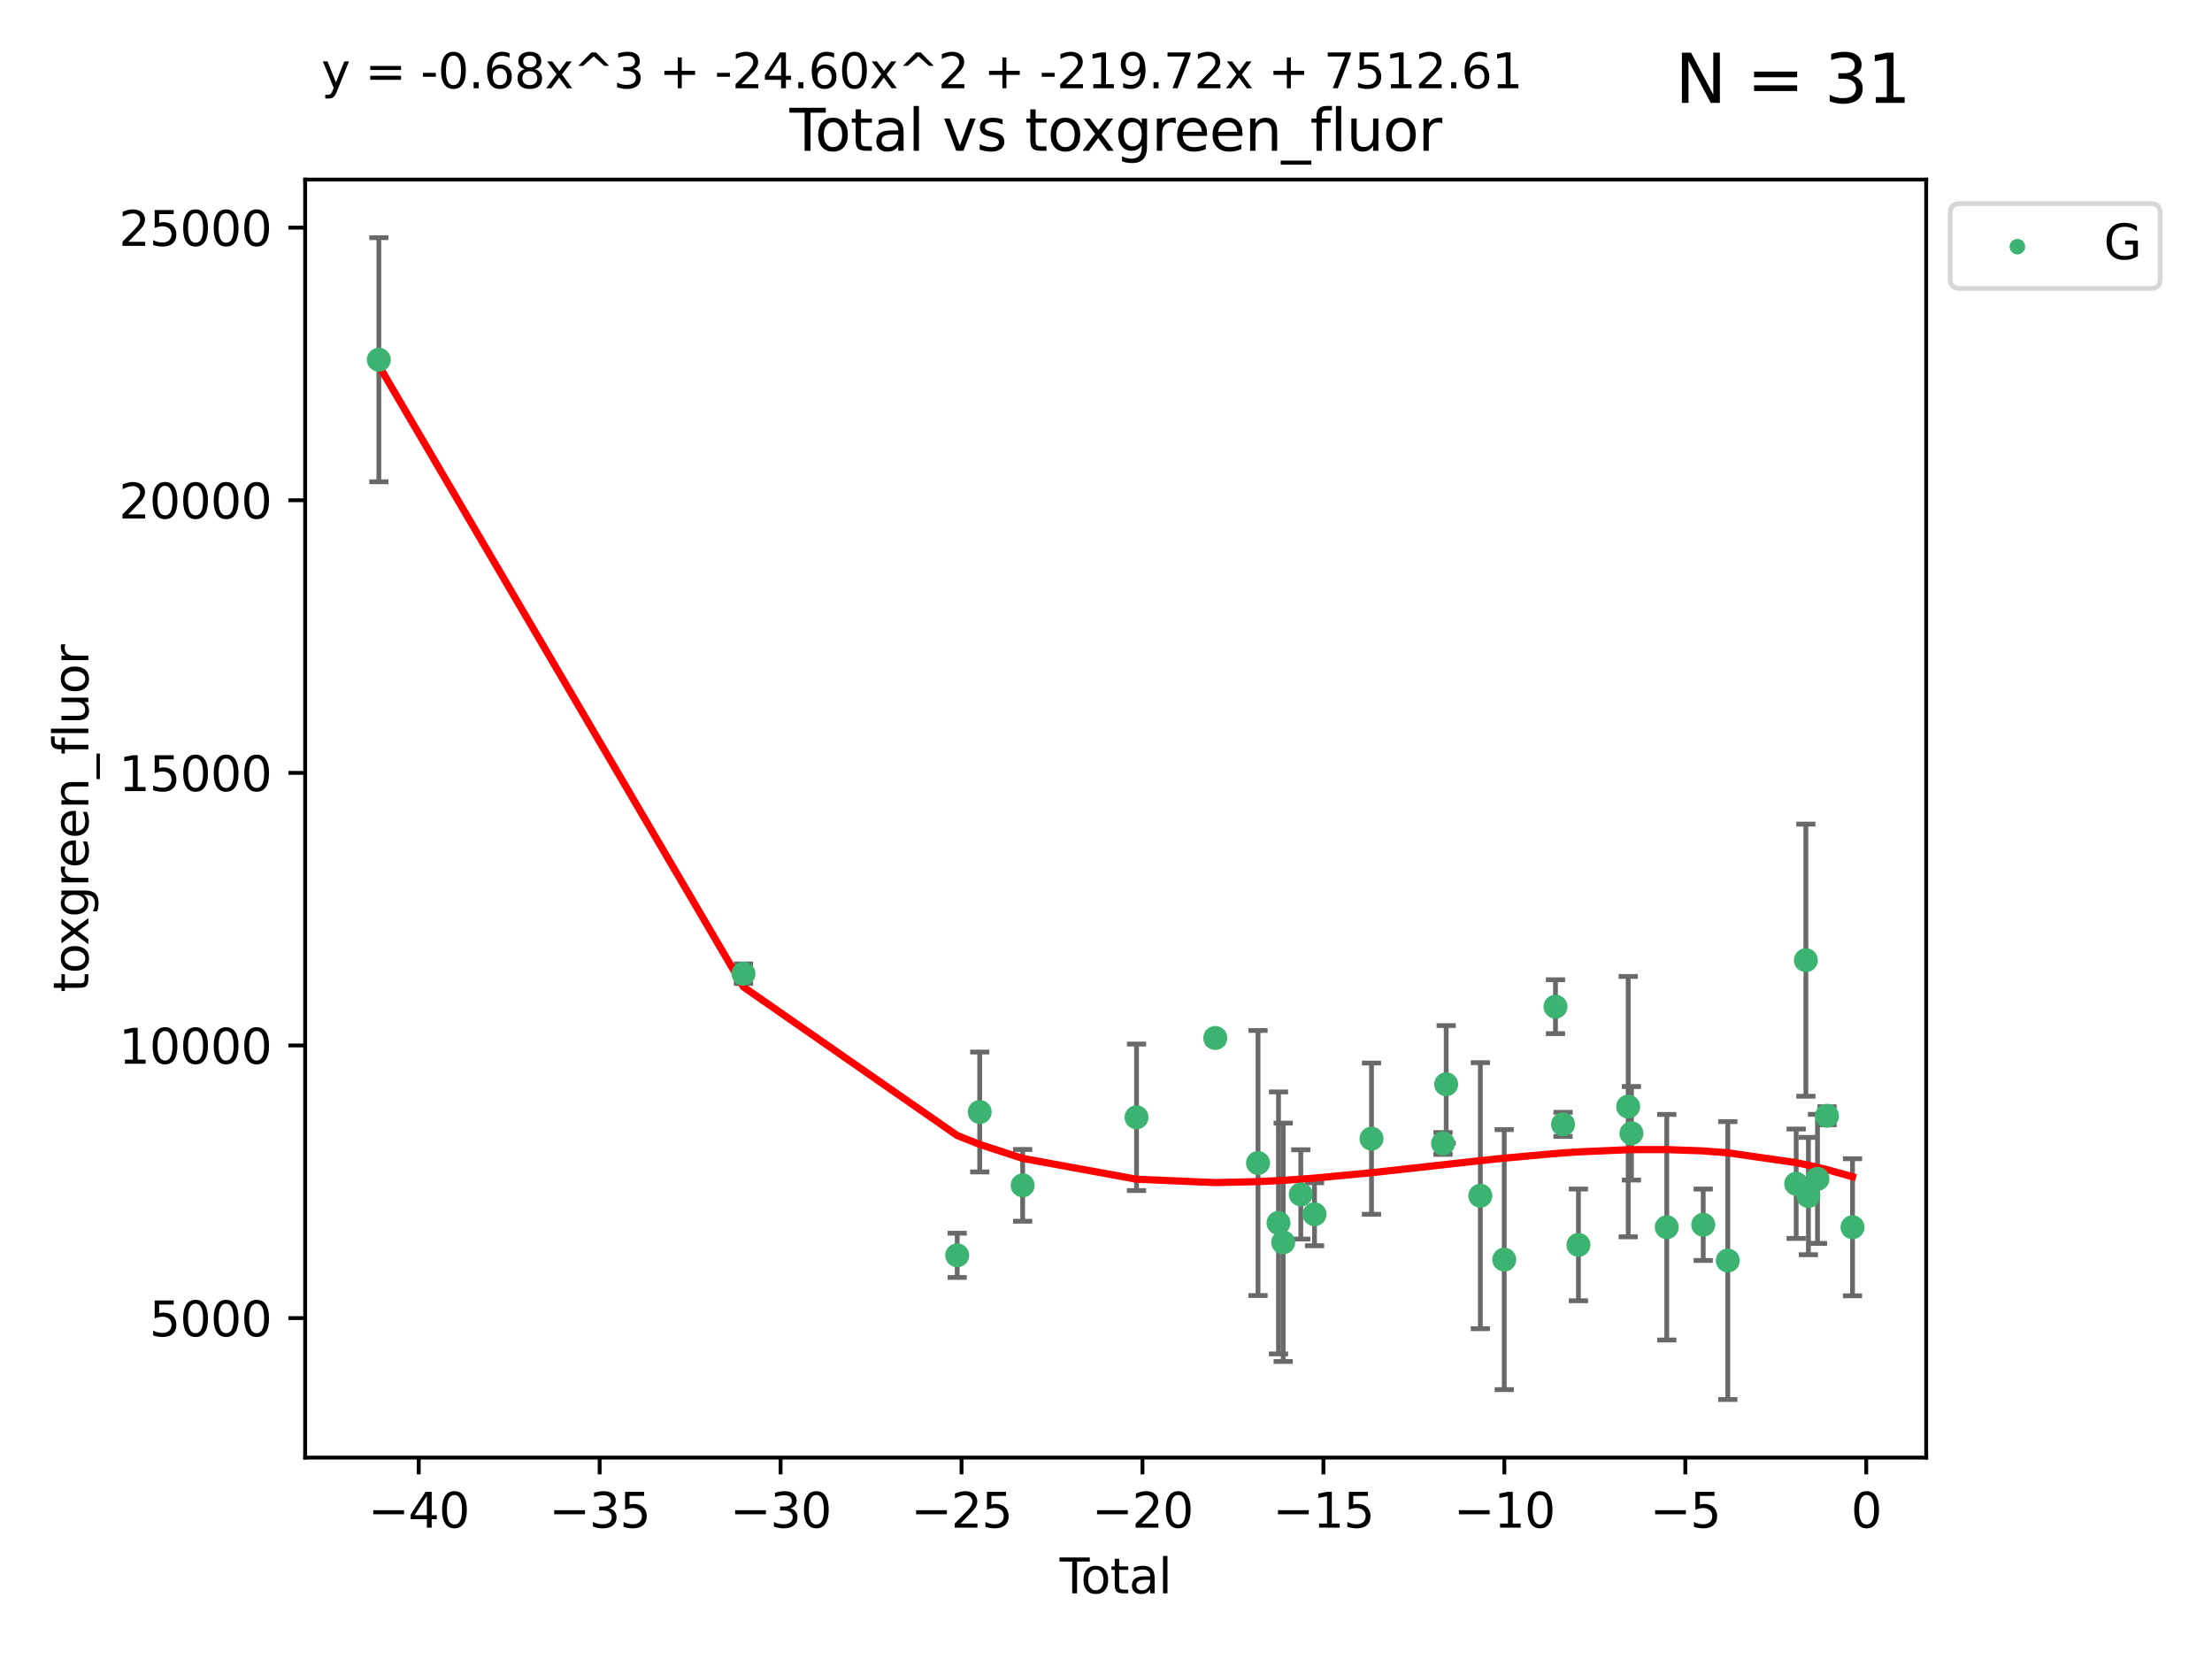 <?xml version="1.0" encoding="utf-8" standalone="no"?>
<!DOCTYPE svg PUBLIC "-//W3C//DTD SVG 1.1//EN"
  "http://www.w3.org/Graphics/SVG/1.1/DTD/svg11.dtd">
<svg xmlns:xlink="http://www.w3.org/1999/xlink" width="460.8pt" height="345.6pt" viewBox="0 0 460.8 345.6" xmlns="http://www.w3.org/2000/svg" version="1.1">
 <defs>
  <style type="text/css">*{stroke-linejoin: round; stroke-linecap: butt}</style>
 </defs>
 <g id="figure_1">
  <g id="patch_1">
   <path d="M 0 345.6 
L 460.8 345.6 
L 460.8 0 
L 0 0 
z
" style="fill: #ffffff"/>
  </g>
  <g id="axes_1">
   <g id="patch_2">
    <path d="M 63.571 303.64 
L 401.26 303.64 
L 401.26 37.411 
L 63.571 37.411 
z
" style="fill: #ffffff"/>
   </g>
   <g id="PathCollection_1">
    <defs>
     <path id="m603c0b2290" d="M 0 1.118 
C 0.297 1.118 0.581 1 0.791 0.791 
C 1 0.581 1.118 0.297 1.118 0 
C 1.118 -0.297 1 -0.581 0.791 -0.791 
C 0.581 -1 0.297 -1.118 0 -1.118 
C -0.297 -1.118 -0.581 -1 -0.791 -0.791 
C -1 -0.581 -1.118 -0.297 -1.118 0 
C -1.118 0.297 -1 0.581 -0.791 0.791 
C -0.581 1 -0.297 1.118 0 1.118 
z
" style="stroke: #3cb371"/>
    </defs>
    <g clip-path="url(#pcc5e31851b)">
     <use xlink:href="#m603c0b2290" x="78.921" y="74.937" style="fill: #3cb371; stroke: #3cb371"/>
     <use xlink:href="#m603c0b2290" x="154.876" y="202.84" style="fill: #3cb371; stroke: #3cb371"/>
     <use xlink:href="#m603c0b2290" x="199.402" y="261.509" style="fill: #3cb371; stroke: #3cb371"/>
     <use xlink:href="#m603c0b2290" x="204.093" y="231.65" style="fill: #3cb371; stroke: #3cb371"/>
     <use xlink:href="#m603c0b2290" x="213.039" y="246.931" style="fill: #3cb371; stroke: #3cb371"/>
     <use xlink:href="#m603c0b2290" x="236.756" y="232.755" style="fill: #3cb371; stroke: #3cb371"/>
     <use xlink:href="#m603c0b2290" x="253.159" y="216.23" style="fill: #3cb371; stroke: #3cb371"/>
     <use xlink:href="#m603c0b2290" x="262.071" y="242.274" style="fill: #3cb371; stroke: #3cb371"/>
     <use xlink:href="#m603c0b2290" x="266.337" y="254.756" style="fill: #3cb371; stroke: #3cb371"/>
     <use xlink:href="#m603c0b2290" x="267.315" y="258.793" style="fill: #3cb371; stroke: #3cb371"/>
     <use xlink:href="#m603c0b2290" x="270.98" y="248.816" style="fill: #3cb371; stroke: #3cb371"/>
     <use xlink:href="#m603c0b2290" x="273.836" y="252.951" style="fill: #3cb371; stroke: #3cb371"/>
     <use xlink:href="#m603c0b2290" x="285.708" y="237.2" style="fill: #3cb371; stroke: #3cb371"/>
     <use xlink:href="#m603c0b2290" x="300.611" y="238.197" style="fill: #3cb371; stroke: #3cb371"/>
     <use xlink:href="#m603c0b2290" x="301.267" y="225.876" style="fill: #3cb371; stroke: #3cb371"/>
     <use xlink:href="#m603c0b2290" x="308.378" y="249.087" style="fill: #3cb371; stroke: #3cb371"/>
     <use xlink:href="#m603c0b2290" x="313.361" y="262.4" style="fill: #3cb371; stroke: #3cb371"/>
     <use xlink:href="#m603c0b2290" x="324.038" y="209.711" style="fill: #3cb371; stroke: #3cb371"/>
     <use xlink:href="#m603c0b2290" x="325.607" y="234.225" style="fill: #3cb371; stroke: #3cb371"/>
     <use xlink:href="#m603c0b2290" x="328.816" y="259.333" style="fill: #3cb371; stroke: #3cb371"/>
     <use xlink:href="#m603c0b2290" x="339.182" y="230.53" style="fill: #3cb371; stroke: #3cb371"/>
     <use xlink:href="#m603c0b2290" x="339.858" y="236.085" style="fill: #3cb371; stroke: #3cb371"/>
     <use xlink:href="#m603c0b2290" x="347.218" y="255.652" style="fill: #3cb371; stroke: #3cb371"/>
     <use xlink:href="#m603c0b2290" x="354.813" y="255.14" style="fill: #3cb371; stroke: #3cb371"/>
     <use xlink:href="#m603c0b2290" x="359.934" y="262.594" style="fill: #3cb371; stroke: #3cb371"/>
     <use xlink:href="#m603c0b2290" x="374.18" y="246.594" style="fill: #3cb371; stroke: #3cb371"/>
     <use xlink:href="#m603c0b2290" x="376.198" y="200.02" style="fill: #3cb371; stroke: #3cb371"/>
     <use xlink:href="#m603c0b2290" x="376.722" y="249.158" style="fill: #3cb371; stroke: #3cb371"/>
     <use xlink:href="#m603c0b2290" x="378.619" y="245.578" style="fill: #3cb371; stroke: #3cb371"/>
     <use xlink:href="#m603c0b2290" x="380.606" y="232.445" style="fill: #3cb371; stroke: #3cb371"/>
     <use xlink:href="#m603c0b2290" x="385.911" y="255.66" style="fill: #3cb371; stroke: #3cb371"/>
    </g>
   </g>
   <g id="matplotlib.axis_1">
    <g id="xtick_1">
     <g id="line2d_1">
      <defs>
       <path id="md241aca2ee" d="M 0 0 
L 0 3.5 
" style="stroke: #000000; stroke-width: 0.8"/>
      </defs>
      <g>
       <use xlink:href="#md241aca2ee" x="87.225" y="303.64" style="stroke: #000000; stroke-width: 0.8"/>
      </g>
     </g>
     <g id="text_1">
      <!-- −40 -->
      <g transform="translate(76.673 318.238)scale(0.1 -0.1)">
       <defs>
        <path id="DejaVuSans-2212" d="M 678 2272 
L 4684 2272 
L 4684 1741 
L 678 1741 
L 678 2272 
z
" transform="scale(0.016)"/>
        <path id="DejaVuSans-34" d="M 2419 4116 
L 825 1625 
L 2419 1625 
L 2419 4116 
z
M 2253 4666 
L 3047 4666 
L 3047 1625 
L 3713 1625 
L 3713 1100 
L 3047 1100 
L 3047 0 
L 2419 0 
L 2419 1100 
L 313 1100 
L 313 1709 
L 2253 4666 
z
" transform="scale(0.016)"/>
        <path id="DejaVuSans-30" d="M 2034 4250 
Q 1547 4250 1301 3770 
Q 1056 3291 1056 2328 
Q 1056 1369 1301 889 
Q 1547 409 2034 409 
Q 2525 409 2770 889 
Q 3016 1369 3016 2328 
Q 3016 3291 2770 3770 
Q 2525 4250 2034 4250 
z
M 2034 4750 
Q 2819 4750 3233 4129 
Q 3647 3509 3647 2328 
Q 3647 1150 3233 529 
Q 2819 -91 2034 -91 
Q 1250 -91 836 529 
Q 422 1150 422 2328 
Q 422 3509 836 4129 
Q 1250 4750 2034 4750 
z
" transform="scale(0.016)"/>
       </defs>
       <use xlink:href="#DejaVuSans-2212"/>
       <use xlink:href="#DejaVuSans-34" x="83.789"/>
       <use xlink:href="#DejaVuSans-30" x="147.412"/>
      </g>
     </g>
    </g>
    <g id="xtick_2">
     <g id="line2d_2">
      <g>
       <use xlink:href="#md241aca2ee" x="124.919" y="303.64" style="stroke: #000000; stroke-width: 0.8"/>
      </g>
     </g>
     <g id="text_2">
      <!-- −35 -->
      <g transform="translate(114.367 318.238)scale(0.1 -0.1)">
       <defs>
        <path id="DejaVuSans-33" d="M 2597 2516 
Q 3050 2419 3304 2112 
Q 3559 1806 3559 1356 
Q 3559 666 3084 287 
Q 2609 -91 1734 -91 
Q 1441 -91 1130 -33 
Q 819 25 488 141 
L 488 750 
Q 750 597 1062 519 
Q 1375 441 1716 441 
Q 2309 441 2620 675 
Q 2931 909 2931 1356 
Q 2931 1769 2642 2001 
Q 2353 2234 1838 2234 
L 1294 2234 
L 1294 2753 
L 1863 2753 
Q 2328 2753 2575 2939 
Q 2822 3125 2822 3475 
Q 2822 3834 2567 4026 
Q 2313 4219 1838 4219 
Q 1578 4219 1281 4162 
Q 984 4106 628 3988 
L 628 4550 
Q 988 4650 1302 4700 
Q 1616 4750 1894 4750 
Q 2613 4750 3031 4423 
Q 3450 4097 3450 3541 
Q 3450 3153 3228 2886 
Q 3006 2619 2597 2516 
z
" transform="scale(0.016)"/>
        <path id="DejaVuSans-35" d="M 691 4666 
L 3169 4666 
L 3169 4134 
L 1269 4134 
L 1269 2991 
Q 1406 3038 1543 3061 
Q 1681 3084 1819 3084 
Q 2600 3084 3056 2656 
Q 3513 2228 3513 1497 
Q 3513 744 3044 326 
Q 2575 -91 1722 -91 
Q 1428 -91 1123 -41 
Q 819 9 494 109 
L 494 744 
Q 775 591 1075 516 
Q 1375 441 1709 441 
Q 2250 441 2565 725 
Q 2881 1009 2881 1497 
Q 2881 1984 2565 2268 
Q 2250 2553 1709 2553 
Q 1456 2553 1204 2497 
Q 953 2441 691 2322 
L 691 4666 
z
" transform="scale(0.016)"/>
       </defs>
       <use xlink:href="#DejaVuSans-2212"/>
       <use xlink:href="#DejaVuSans-33" x="83.789"/>
       <use xlink:href="#DejaVuSans-35" x="147.412"/>
      </g>
     </g>
    </g>
    <g id="xtick_3">
     <g id="line2d_3">
      <g>
       <use xlink:href="#md241aca2ee" x="162.613" y="303.64" style="stroke: #000000; stroke-width: 0.8"/>
      </g>
     </g>
     <g id="text_3">
      <!-- −30 -->
      <g transform="translate(152.06 318.238)scale(0.1 -0.1)">
       <use xlink:href="#DejaVuSans-2212"/>
       <use xlink:href="#DejaVuSans-33" x="83.789"/>
       <use xlink:href="#DejaVuSans-30" x="147.412"/>
      </g>
     </g>
    </g>
    <g id="xtick_4">
     <g id="line2d_4">
      <g>
       <use xlink:href="#md241aca2ee" x="200.306" y="303.64" style="stroke: #000000; stroke-width: 0.8"/>
      </g>
     </g>
     <g id="text_4">
      <!-- −25 -->
      <g transform="translate(189.754 318.238)scale(0.1 -0.1)">
       <defs>
        <path id="DejaVuSans-32" d="M 1228 531 
L 3431 531 
L 3431 0 
L 469 0 
L 469 531 
Q 828 903 1448 1529 
Q 2069 2156 2228 2338 
Q 2531 2678 2651 2914 
Q 2772 3150 2772 3378 
Q 2772 3750 2511 3984 
Q 2250 4219 1831 4219 
Q 1534 4219 1204 4116 
Q 875 4013 500 3803 
L 500 4441 
Q 881 4594 1212 4672 
Q 1544 4750 1819 4750 
Q 2544 4750 2975 4387 
Q 3406 4025 3406 3419 
Q 3406 3131 3298 2873 
Q 3191 2616 2906 2266 
Q 2828 2175 2409 1742 
Q 1991 1309 1228 531 
z
" transform="scale(0.016)"/>
       </defs>
       <use xlink:href="#DejaVuSans-2212"/>
       <use xlink:href="#DejaVuSans-32" x="83.789"/>
       <use xlink:href="#DejaVuSans-35" x="147.412"/>
      </g>
     </g>
    </g>
    <g id="xtick_5">
     <g id="line2d_5">
      <g>
       <use xlink:href="#md241aca2ee" x="238" y="303.64" style="stroke: #000000; stroke-width: 0.8"/>
      </g>
     </g>
     <g id="text_5">
      <!-- −20 -->
      <g transform="translate(227.447 318.238)scale(0.1 -0.1)">
       <use xlink:href="#DejaVuSans-2212"/>
       <use xlink:href="#DejaVuSans-32" x="83.789"/>
       <use xlink:href="#DejaVuSans-30" x="147.412"/>
      </g>
     </g>
    </g>
    <g id="xtick_6">
     <g id="line2d_6">
      <g>
       <use xlink:href="#md241aca2ee" x="275.693" y="303.64" style="stroke: #000000; stroke-width: 0.8"/>
      </g>
     </g>
     <g id="text_6">
      <!-- −15 -->
      <g transform="translate(265.141 318.238)scale(0.1 -0.1)">
       <defs>
        <path id="DejaVuSans-31" d="M 794 531 
L 1825 531 
L 1825 4091 
L 703 3866 
L 703 4441 
L 1819 4666 
L 2450 4666 
L 2450 531 
L 3481 531 
L 3481 0 
L 794 0 
L 794 531 
z
" transform="scale(0.016)"/>
       </defs>
       <use xlink:href="#DejaVuSans-2212"/>
       <use xlink:href="#DejaVuSans-31" x="83.789"/>
       <use xlink:href="#DejaVuSans-35" x="147.412"/>
      </g>
     </g>
    </g>
    <g id="xtick_7">
     <g id="line2d_7">
      <g>
       <use xlink:href="#md241aca2ee" x="313.387" y="303.64" style="stroke: #000000; stroke-width: 0.8"/>
      </g>
     </g>
     <g id="text_7">
      <!-- −10 -->
      <g transform="translate(302.835 318.238)scale(0.1 -0.1)">
       <use xlink:href="#DejaVuSans-2212"/>
       <use xlink:href="#DejaVuSans-31" x="83.789"/>
       <use xlink:href="#DejaVuSans-30" x="147.412"/>
      </g>
     </g>
    </g>
    <g id="xtick_8">
     <g id="line2d_8">
      <g>
       <use xlink:href="#md241aca2ee" x="351.081" y="303.64" style="stroke: #000000; stroke-width: 0.8"/>
      </g>
     </g>
     <g id="text_8">
      <!-- −5 -->
      <g transform="translate(343.709 318.238)scale(0.1 -0.1)">
       <use xlink:href="#DejaVuSans-2212"/>
       <use xlink:href="#DejaVuSans-35" x="83.789"/>
      </g>
     </g>
    </g>
    <g id="xtick_9">
     <g id="line2d_9">
      <g>
       <use xlink:href="#md241aca2ee" x="388.774" y="303.64" style="stroke: #000000; stroke-width: 0.8"/>
      </g>
     </g>
     <g id="text_9">
      <!-- 0 -->
      <g transform="translate(385.593 318.238)scale(0.1 -0.1)">
       <use xlink:href="#DejaVuSans-30"/>
      </g>
     </g>
    </g>
    <g id="text_10">
     <!-- Total -->
     <g transform="translate(220.739 331.917)scale(0.1 -0.1)">
      <defs>
       <path id="DejaVuSans-54" d="M -19 4666 
L 3928 4666 
L 3928 4134 
L 2272 4134 
L 2272 0 
L 1638 0 
L 1638 4134 
L -19 4134 
L -19 4666 
z
" transform="scale(0.016)"/>
       <path id="DejaVuSans-6f" d="M 1959 3097 
Q 1497 3097 1228 2736 
Q 959 2375 959 1747 
Q 959 1119 1226 758 
Q 1494 397 1959 397 
Q 2419 397 2687 759 
Q 2956 1122 2956 1747 
Q 2956 2369 2687 2733 
Q 2419 3097 1959 3097 
z
M 1959 3584 
Q 2709 3584 3137 3096 
Q 3566 2609 3566 1747 
Q 3566 888 3137 398 
Q 2709 -91 1959 -91 
Q 1206 -91 779 398 
Q 353 888 353 1747 
Q 353 2609 779 3096 
Q 1206 3584 1959 3584 
z
" transform="scale(0.016)"/>
       <path id="DejaVuSans-74" d="M 1172 4494 
L 1172 3500 
L 2356 3500 
L 2356 3053 
L 1172 3053 
L 1172 1153 
Q 1172 725 1289 603 
Q 1406 481 1766 481 
L 2356 481 
L 2356 0 
L 1766 0 
Q 1100 0 847 248 
Q 594 497 594 1153 
L 594 3053 
L 172 3053 
L 172 3500 
L 594 3500 
L 594 4494 
L 1172 4494 
z
" transform="scale(0.016)"/>
       <path id="DejaVuSans-61" d="M 2194 1759 
Q 1497 1759 1228 1600 
Q 959 1441 959 1056 
Q 959 750 1161 570 
Q 1363 391 1709 391 
Q 2188 391 2477 730 
Q 2766 1069 2766 1631 
L 2766 1759 
L 2194 1759 
z
M 3341 1997 
L 3341 0 
L 2766 0 
L 2766 531 
Q 2569 213 2275 61 
Q 1981 -91 1556 -91 
Q 1019 -91 701 211 
Q 384 513 384 1019 
Q 384 1609 779 1909 
Q 1175 2209 1959 2209 
L 2766 2209 
L 2766 2266 
Q 2766 2663 2505 2880 
Q 2244 3097 1772 3097 
Q 1472 3097 1187 3025 
Q 903 2953 641 2809 
L 641 3341 
Q 956 3463 1253 3523 
Q 1550 3584 1831 3584 
Q 2591 3584 2966 3190 
Q 3341 2797 3341 1997 
z
" transform="scale(0.016)"/>
       <path id="DejaVuSans-6c" d="M 603 4863 
L 1178 4863 
L 1178 0 
L 603 0 
L 603 4863 
z
" transform="scale(0.016)"/>
      </defs>
      <use xlink:href="#DejaVuSans-54"/>
      <use xlink:href="#DejaVuSans-6f" x="44.084"/>
      <use xlink:href="#DejaVuSans-74" x="105.266"/>
      <use xlink:href="#DejaVuSans-61" x="144.475"/>
      <use xlink:href="#DejaVuSans-6c" x="205.754"/>
     </g>
    </g>
   </g>
   <g id="matplotlib.axis_2">
    <g id="ytick_1">
     <g id="line2d_10">
      <defs>
       <path id="ma0c5b4e25f" d="M 0 0 
L -3.5 0 
" style="stroke: #000000; stroke-width: 0.8"/>
      </defs>
      <g>
       <use xlink:href="#ma0c5b4e25f" x="63.571" y="274.578" style="stroke: #000000; stroke-width: 0.8"/>
      </g>
     </g>
     <g id="text_11">
      <!-- 5000 -->
      <g transform="translate(31.121 278.377)scale(0.1 -0.1)">
       <use xlink:href="#DejaVuSans-35"/>
       <use xlink:href="#DejaVuSans-30" x="63.623"/>
       <use xlink:href="#DejaVuSans-30" x="127.246"/>
       <use xlink:href="#DejaVuSans-30" x="190.869"/>
      </g>
     </g>
    </g>
    <g id="ytick_2">
     <g id="line2d_11">
      <g>
       <use xlink:href="#ma0c5b4e25f" x="63.571" y="217.788" style="stroke: #000000; stroke-width: 0.8"/>
      </g>
     </g>
     <g id="text_12">
      <!-- 10000 -->
      <g transform="translate(24.759 221.587)scale(0.1 -0.1)">
       <use xlink:href="#DejaVuSans-31"/>
       <use xlink:href="#DejaVuSans-30" x="63.623"/>
       <use xlink:href="#DejaVuSans-30" x="127.246"/>
       <use xlink:href="#DejaVuSans-30" x="190.869"/>
       <use xlink:href="#DejaVuSans-30" x="254.492"/>
      </g>
     </g>
    </g>
    <g id="ytick_3">
     <g id="line2d_12">
      <g>
       <use xlink:href="#ma0c5b4e25f" x="63.571" y="160.999" style="stroke: #000000; stroke-width: 0.8"/>
      </g>
     </g>
     <g id="text_13">
      <!-- 15000 -->
      <g transform="translate(24.759 164.798)scale(0.1 -0.1)">
       <use xlink:href="#DejaVuSans-31"/>
       <use xlink:href="#DejaVuSans-35" x="63.623"/>
       <use xlink:href="#DejaVuSans-30" x="127.246"/>
       <use xlink:href="#DejaVuSans-30" x="190.869"/>
       <use xlink:href="#DejaVuSans-30" x="254.492"/>
      </g>
     </g>
    </g>
    <g id="ytick_4">
     <g id="line2d_13">
      <g>
       <use xlink:href="#ma0c5b4e25f" x="63.571" y="104.209" style="stroke: #000000; stroke-width: 0.8"/>
      </g>
     </g>
     <g id="text_14">
      <!-- 20000 -->
      <g transform="translate(24.759 108.008)scale(0.1 -0.1)">
       <use xlink:href="#DejaVuSans-32"/>
       <use xlink:href="#DejaVuSans-30" x="63.623"/>
       <use xlink:href="#DejaVuSans-30" x="127.246"/>
       <use xlink:href="#DejaVuSans-30" x="190.869"/>
       <use xlink:href="#DejaVuSans-30" x="254.492"/>
      </g>
     </g>
    </g>
    <g id="ytick_5">
     <g id="line2d_14">
      <g>
       <use xlink:href="#ma0c5b4e25f" x="63.571" y="47.42" style="stroke: #000000; stroke-width: 0.8"/>
      </g>
     </g>
     <g id="text_15">
      <!-- 25000 -->
      <g transform="translate(24.759 51.219)scale(0.1 -0.1)">
       <use xlink:href="#DejaVuSans-32"/>
       <use xlink:href="#DejaVuSans-35" x="63.623"/>
       <use xlink:href="#DejaVuSans-30" x="127.246"/>
       <use xlink:href="#DejaVuSans-30" x="190.869"/>
       <use xlink:href="#DejaVuSans-30" x="254.492"/>
      </g>
     </g>
    </g>
    <g id="text_16">
     <!-- toxgreen_fluor -->
     <g transform="translate(18.401 206.72)rotate(-90)scale(0.1 -0.1)">
      <defs>
       <path id="DejaVuSans-78" d="M 3513 3500 
L 2247 1797 
L 3578 0 
L 2900 0 
L 1881 1375 
L 863 0 
L 184 0 
L 1544 1831 
L 300 3500 
L 978 3500 
L 1906 2253 
L 2834 3500 
L 3513 3500 
z
" transform="scale(0.016)"/>
       <path id="DejaVuSans-67" d="M 2906 1791 
Q 2906 2416 2648 2759 
Q 2391 3103 1925 3103 
Q 1463 3103 1205 2759 
Q 947 2416 947 1791 
Q 947 1169 1205 825 
Q 1463 481 1925 481 
Q 2391 481 2648 825 
Q 2906 1169 2906 1791 
z
M 3481 434 
Q 3481 -459 3084 -895 
Q 2688 -1331 1869 -1331 
Q 1566 -1331 1297 -1286 
Q 1028 -1241 775 -1147 
L 775 -588 
Q 1028 -725 1275 -790 
Q 1522 -856 1778 -856 
Q 2344 -856 2625 -561 
Q 2906 -266 2906 331 
L 2906 616 
Q 2728 306 2450 153 
Q 2172 0 1784 0 
Q 1141 0 747 490 
Q 353 981 353 1791 
Q 353 2603 747 3093 
Q 1141 3584 1784 3584 
Q 2172 3584 2450 3431 
Q 2728 3278 2906 2969 
L 2906 3500 
L 3481 3500 
L 3481 434 
z
" transform="scale(0.016)"/>
       <path id="DejaVuSans-72" d="M 2631 2963 
Q 2534 3019 2420 3045 
Q 2306 3072 2169 3072 
Q 1681 3072 1420 2755 
Q 1159 2438 1159 1844 
L 1159 0 
L 581 0 
L 581 3500 
L 1159 3500 
L 1159 2956 
Q 1341 3275 1631 3429 
Q 1922 3584 2338 3584 
Q 2397 3584 2469 3576 
Q 2541 3569 2628 3553 
L 2631 2963 
z
" transform="scale(0.016)"/>
       <path id="DejaVuSans-65" d="M 3597 1894 
L 3597 1613 
L 953 1613 
Q 991 1019 1311 708 
Q 1631 397 2203 397 
Q 2534 397 2845 478 
Q 3156 559 3463 722 
L 3463 178 
Q 3153 47 2828 -22 
Q 2503 -91 2169 -91 
Q 1331 -91 842 396 
Q 353 884 353 1716 
Q 353 2575 817 3079 
Q 1281 3584 2069 3584 
Q 2775 3584 3186 3129 
Q 3597 2675 3597 1894 
z
M 3022 2063 
Q 3016 2534 2758 2815 
Q 2500 3097 2075 3097 
Q 1594 3097 1305 2825 
Q 1016 2553 972 2059 
L 3022 2063 
z
" transform="scale(0.016)"/>
       <path id="DejaVuSans-6e" d="M 3513 2113 
L 3513 0 
L 2938 0 
L 2938 2094 
Q 2938 2591 2744 2837 
Q 2550 3084 2163 3084 
Q 1697 3084 1428 2787 
Q 1159 2491 1159 1978 
L 1159 0 
L 581 0 
L 581 3500 
L 1159 3500 
L 1159 2956 
Q 1366 3272 1645 3428 
Q 1925 3584 2291 3584 
Q 2894 3584 3203 3211 
Q 3513 2838 3513 2113 
z
" transform="scale(0.016)"/>
       <path id="DejaVuSans-5f" d="M 3263 -1063 
L 3263 -1509 
L -63 -1509 
L -63 -1063 
L 3263 -1063 
z
" transform="scale(0.016)"/>
       <path id="DejaVuSans-66" d="M 2375 4863 
L 2375 4384 
L 1825 4384 
Q 1516 4384 1395 4259 
Q 1275 4134 1275 3809 
L 1275 3500 
L 2222 3500 
L 2222 3053 
L 1275 3053 
L 1275 0 
L 697 0 
L 697 3053 
L 147 3053 
L 147 3500 
L 697 3500 
L 697 3744 
Q 697 4328 969 4595 
Q 1241 4863 1831 4863 
L 2375 4863 
z
" transform="scale(0.016)"/>
       <path id="DejaVuSans-75" d="M 544 1381 
L 544 3500 
L 1119 3500 
L 1119 1403 
Q 1119 906 1312 657 
Q 1506 409 1894 409 
Q 2359 409 2629 706 
Q 2900 1003 2900 1516 
L 2900 3500 
L 3475 3500 
L 3475 0 
L 2900 0 
L 2900 538 
Q 2691 219 2414 64 
Q 2138 -91 1772 -91 
Q 1169 -91 856 284 
Q 544 659 544 1381 
z
M 1991 3584 
L 1991 3584 
z
" transform="scale(0.016)"/>
      </defs>
      <use xlink:href="#DejaVuSans-74"/>
      <use xlink:href="#DejaVuSans-6f" x="39.209"/>
      <use xlink:href="#DejaVuSans-78" x="97.266"/>
      <use xlink:href="#DejaVuSans-67" x="156.445"/>
      <use xlink:href="#DejaVuSans-72" x="219.922"/>
      <use xlink:href="#DejaVuSans-65" x="258.785"/>
      <use xlink:href="#DejaVuSans-65" x="320.309"/>
      <use xlink:href="#DejaVuSans-6e" x="381.832"/>
      <use xlink:href="#DejaVuSans-5f" x="445.211"/>
      <use xlink:href="#DejaVuSans-66" x="495.211"/>
      <use xlink:href="#DejaVuSans-6c" x="530.416"/>
      <use xlink:href="#DejaVuSans-75" x="558.199"/>
      <use xlink:href="#DejaVuSans-6f" x="621.578"/>
      <use xlink:href="#DejaVuSans-72" x="682.76"/>
     </g>
    </g>
   </g>
   <g id="LineCollection_1">
    <path d="M 78.921 100.362 
L 78.921 49.513 
" clip-path="url(#pcc5e31851b)" style="fill: none; stroke: #696969"/>
    <path d="M 154.876 204.868 
L 154.876 200.812 
" clip-path="url(#pcc5e31851b)" style="fill: none; stroke: #696969"/>
    <path d="M 199.402 266.118 
L 199.402 256.899 
" clip-path="url(#pcc5e31851b)" style="fill: none; stroke: #696969"/>
    <path d="M 204.093 244.136 
L 204.093 219.163 
" clip-path="url(#pcc5e31851b)" style="fill: none; stroke: #696969"/>
    <path d="M 213.039 254.404 
L 213.039 239.457 
" clip-path="url(#pcc5e31851b)" style="fill: none; stroke: #696969"/>
    <path d="M 236.756 248.012 
L 236.756 217.498 
" clip-path="url(#pcc5e31851b)" style="fill: none; stroke: #696969"/>
    <path d="M 253.159 217.395 
L 253.159 215.065 
" clip-path="url(#pcc5e31851b)" style="fill: none; stroke: #696969"/>
    <path d="M 262.071 269.88 
L 262.071 214.669 
" clip-path="url(#pcc5e31851b)" style="fill: none; stroke: #696969"/>
    <path d="M 266.337 282.04 
L 266.337 227.473 
" clip-path="url(#pcc5e31851b)" style="fill: none; stroke: #696969"/>
    <path d="M 267.315 283.622 
L 267.315 233.964 
" clip-path="url(#pcc5e31851b)" style="fill: none; stroke: #696969"/>
    <path d="M 270.98 258.116 
L 270.98 239.517 
" clip-path="url(#pcc5e31851b)" style="fill: none; stroke: #696969"/>
    <path d="M 273.836 259.511 
L 273.836 246.392 
" clip-path="url(#pcc5e31851b)" style="fill: none; stroke: #696969"/>
    <path d="M 285.708 252.954 
L 285.708 221.447 
" clip-path="url(#pcc5e31851b)" style="fill: none; stroke: #696969"/>
    <path d="M 300.611 240.474 
L 300.611 235.92 
" clip-path="url(#pcc5e31851b)" style="fill: none; stroke: #696969"/>
    <path d="M 301.267 238.104 
L 301.267 213.648 
" clip-path="url(#pcc5e31851b)" style="fill: none; stroke: #696969"/>
    <path d="M 308.378 276.797 
L 308.378 221.378 
" clip-path="url(#pcc5e31851b)" style="fill: none; stroke: #696969"/>
    <path d="M 313.361 289.482 
L 313.361 235.317 
" clip-path="url(#pcc5e31851b)" style="fill: none; stroke: #696969"/>
    <path d="M 324.038 215.321 
L 324.038 204.101 
" clip-path="url(#pcc5e31851b)" style="fill: none; stroke: #696969"/>
    <path d="M 325.607 236.737 
L 325.607 231.712 
" clip-path="url(#pcc5e31851b)" style="fill: none; stroke: #696969"/>
    <path d="M 328.816 270.974 
L 328.816 247.693 
" clip-path="url(#pcc5e31851b)" style="fill: none; stroke: #696969"/>
    <path d="M 339.182 257.654 
L 339.182 203.407 
" clip-path="url(#pcc5e31851b)" style="fill: none; stroke: #696969"/>
    <path d="M 339.858 245.824 
L 339.858 226.345 
" clip-path="url(#pcc5e31851b)" style="fill: none; stroke: #696969"/>
    <path d="M 347.218 279.147 
L 347.218 232.158 
" clip-path="url(#pcc5e31851b)" style="fill: none; stroke: #696969"/>
    <path d="M 354.813 262.577 
L 354.813 247.703 
" clip-path="url(#pcc5e31851b)" style="fill: none; stroke: #696969"/>
    <path d="M 359.934 291.539 
L 359.934 233.65 
" clip-path="url(#pcc5e31851b)" style="fill: none; stroke: #696969"/>
    <path d="M 374.18 257.987 
L 374.18 235.202 
" clip-path="url(#pcc5e31851b)" style="fill: none; stroke: #696969"/>
    <path d="M 376.198 228.365 
L 376.198 171.675 
" clip-path="url(#pcc5e31851b)" style="fill: none; stroke: #696969"/>
    <path d="M 376.722 261.378 
L 376.722 236.937 
" clip-path="url(#pcc5e31851b)" style="fill: none; stroke: #696969"/>
    <path d="M 378.619 259.021 
L 378.619 232.136 
" clip-path="url(#pcc5e31851b)" style="fill: none; stroke: #696969"/>
    <path d="M 380.606 234.33 
L 380.606 230.561 
" clip-path="url(#pcc5e31851b)" style="fill: none; stroke: #696969"/>
    <path d="M 385.911 269.934 
L 385.911 241.387 
" clip-path="url(#pcc5e31851b)" style="fill: none; stroke: #696969"/>
   </g>
   <g id="line2d_15">
    <defs>
     <path id="mfe5b84e294" d="M 2 0 
L -2 -0 
" style="stroke: #696969"/>
    </defs>
    <g clip-path="url(#pcc5e31851b)">
     <use xlink:href="#mfe5b84e294" x="78.921" y="100.362" style="fill: #696969; stroke: #696969"/>
     <use xlink:href="#mfe5b84e294" x="154.876" y="204.868" style="fill: #696969; stroke: #696969"/>
     <use xlink:href="#mfe5b84e294" x="199.402" y="266.118" style="fill: #696969; stroke: #696969"/>
     <use xlink:href="#mfe5b84e294" x="204.093" y="244.136" style="fill: #696969; stroke: #696969"/>
     <use xlink:href="#mfe5b84e294" x="213.039" y="254.404" style="fill: #696969; stroke: #696969"/>
     <use xlink:href="#mfe5b84e294" x="236.756" y="248.012" style="fill: #696969; stroke: #696969"/>
     <use xlink:href="#mfe5b84e294" x="253.159" y="217.395" style="fill: #696969; stroke: #696969"/>
     <use xlink:href="#mfe5b84e294" x="262.071" y="269.88" style="fill: #696969; stroke: #696969"/>
     <use xlink:href="#mfe5b84e294" x="266.337" y="282.04" style="fill: #696969; stroke: #696969"/>
     <use xlink:href="#mfe5b84e294" x="267.315" y="283.622" style="fill: #696969; stroke: #696969"/>
     <use xlink:href="#mfe5b84e294" x="270.98" y="258.116" style="fill: #696969; stroke: #696969"/>
     <use xlink:href="#mfe5b84e294" x="273.836" y="259.511" style="fill: #696969; stroke: #696969"/>
     <use xlink:href="#mfe5b84e294" x="285.708" y="252.954" style="fill: #696969; stroke: #696969"/>
     <use xlink:href="#mfe5b84e294" x="300.611" y="240.474" style="fill: #696969; stroke: #696969"/>
     <use xlink:href="#mfe5b84e294" x="301.267" y="238.104" style="fill: #696969; stroke: #696969"/>
     <use xlink:href="#mfe5b84e294" x="308.378" y="276.797" style="fill: #696969; stroke: #696969"/>
     <use xlink:href="#mfe5b84e294" x="313.361" y="289.482" style="fill: #696969; stroke: #696969"/>
     <use xlink:href="#mfe5b84e294" x="324.038" y="215.321" style="fill: #696969; stroke: #696969"/>
     <use xlink:href="#mfe5b84e294" x="325.607" y="236.737" style="fill: #696969; stroke: #696969"/>
     <use xlink:href="#mfe5b84e294" x="328.816" y="270.974" style="fill: #696969; stroke: #696969"/>
     <use xlink:href="#mfe5b84e294" x="339.182" y="257.654" style="fill: #696969; stroke: #696969"/>
     <use xlink:href="#mfe5b84e294" x="339.858" y="245.824" style="fill: #696969; stroke: #696969"/>
     <use xlink:href="#mfe5b84e294" x="347.218" y="279.147" style="fill: #696969; stroke: #696969"/>
     <use xlink:href="#mfe5b84e294" x="354.813" y="262.577" style="fill: #696969; stroke: #696969"/>
     <use xlink:href="#mfe5b84e294" x="359.934" y="291.539" style="fill: #696969; stroke: #696969"/>
     <use xlink:href="#mfe5b84e294" x="374.18" y="257.987" style="fill: #696969; stroke: #696969"/>
     <use xlink:href="#mfe5b84e294" x="376.198" y="228.365" style="fill: #696969; stroke: #696969"/>
     <use xlink:href="#mfe5b84e294" x="376.722" y="261.378" style="fill: #696969; stroke: #696969"/>
     <use xlink:href="#mfe5b84e294" x="378.619" y="259.021" style="fill: #696969; stroke: #696969"/>
     <use xlink:href="#mfe5b84e294" x="380.606" y="234.33" style="fill: #696969; stroke: #696969"/>
     <use xlink:href="#mfe5b84e294" x="385.911" y="269.934" style="fill: #696969; stroke: #696969"/>
    </g>
   </g>
   <g id="line2d_16">
    <g clip-path="url(#pcc5e31851b)">
     <use xlink:href="#mfe5b84e294" x="78.921" y="49.513" style="fill: #696969; stroke: #696969"/>
     <use xlink:href="#mfe5b84e294" x="154.876" y="200.812" style="fill: #696969; stroke: #696969"/>
     <use xlink:href="#mfe5b84e294" x="199.402" y="256.899" style="fill: #696969; stroke: #696969"/>
     <use xlink:href="#mfe5b84e294" x="204.093" y="219.163" style="fill: #696969; stroke: #696969"/>
     <use xlink:href="#mfe5b84e294" x="213.039" y="239.457" style="fill: #696969; stroke: #696969"/>
     <use xlink:href="#mfe5b84e294" x="236.756" y="217.498" style="fill: #696969; stroke: #696969"/>
     <use xlink:href="#mfe5b84e294" x="253.159" y="215.065" style="fill: #696969; stroke: #696969"/>
     <use xlink:href="#mfe5b84e294" x="262.071" y="214.669" style="fill: #696969; stroke: #696969"/>
     <use xlink:href="#mfe5b84e294" x="266.337" y="227.473" style="fill: #696969; stroke: #696969"/>
     <use xlink:href="#mfe5b84e294" x="267.315" y="233.964" style="fill: #696969; stroke: #696969"/>
     <use xlink:href="#mfe5b84e294" x="270.98" y="239.517" style="fill: #696969; stroke: #696969"/>
     <use xlink:href="#mfe5b84e294" x="273.836" y="246.392" style="fill: #696969; stroke: #696969"/>
     <use xlink:href="#mfe5b84e294" x="285.708" y="221.447" style="fill: #696969; stroke: #696969"/>
     <use xlink:href="#mfe5b84e294" x="300.611" y="235.92" style="fill: #696969; stroke: #696969"/>
     <use xlink:href="#mfe5b84e294" x="301.267" y="213.648" style="fill: #696969; stroke: #696969"/>
     <use xlink:href="#mfe5b84e294" x="308.378" y="221.378" style="fill: #696969; stroke: #696969"/>
     <use xlink:href="#mfe5b84e294" x="313.361" y="235.317" style="fill: #696969; stroke: #696969"/>
     <use xlink:href="#mfe5b84e294" x="324.038" y="204.101" style="fill: #696969; stroke: #696969"/>
     <use xlink:href="#mfe5b84e294" x="325.607" y="231.712" style="fill: #696969; stroke: #696969"/>
     <use xlink:href="#mfe5b84e294" x="328.816" y="247.693" style="fill: #696969; stroke: #696969"/>
     <use xlink:href="#mfe5b84e294" x="339.182" y="203.407" style="fill: #696969; stroke: #696969"/>
     <use xlink:href="#mfe5b84e294" x="339.858" y="226.345" style="fill: #696969; stroke: #696969"/>
     <use xlink:href="#mfe5b84e294" x="347.218" y="232.158" style="fill: #696969; stroke: #696969"/>
     <use xlink:href="#mfe5b84e294" x="354.813" y="247.703" style="fill: #696969; stroke: #696969"/>
     <use xlink:href="#mfe5b84e294" x="359.934" y="233.65" style="fill: #696969; stroke: #696969"/>
     <use xlink:href="#mfe5b84e294" x="374.18" y="235.202" style="fill: #696969; stroke: #696969"/>
     <use xlink:href="#mfe5b84e294" x="376.198" y="171.675" style="fill: #696969; stroke: #696969"/>
     <use xlink:href="#mfe5b84e294" x="376.722" y="236.937" style="fill: #696969; stroke: #696969"/>
     <use xlink:href="#mfe5b84e294" x="378.619" y="232.136" style="fill: #696969; stroke: #696969"/>
     <use xlink:href="#mfe5b84e294" x="380.606" y="230.561" style="fill: #696969; stroke: #696969"/>
     <use xlink:href="#mfe5b84e294" x="385.911" y="241.387" style="fill: #696969; stroke: #696969"/>
    </g>
   </g>
   <g id="line2d_17">
    <path d="M 78.921 76.141 
L 154.876 205.596 
L 199.402 236.548 
L 204.093 238.399 
L 213.039 241.314 
L 236.756 245.65 
L 253.159 246.356 
L 262.071 246.153 
L 266.337 245.941 
L 267.315 245.883 
L 270.98 245.638 
L 273.836 245.419 
L 285.708 244.303 
L 300.611 242.649 
L 301.267 242.575 
L 308.378 241.786 
L 313.361 241.264 
L 324.038 240.298 
L 325.607 240.179 
L 328.816 239.96 
L 339.182 239.505 
L 339.858 239.49 
L 347.218 239.474 
L 354.813 239.759 
L 359.934 240.148 
L 374.18 242.2 
L 376.198 242.618 
L 376.722 242.733 
L 378.619 243.166 
L 380.606 243.654 
L 385.911 245.132 
" clip-path="url(#pcc5e31851b)" style="fill: none; stroke: #ff0000; stroke-width: 1.5; stroke-linecap: square"/>
   </g>
   <g id="line2d_18">
    <defs>
     <path id="mdbc5f69655" d="M 0 2 
C 0.53 2 1.039 1.789 1.414 1.414 
C 1.789 1.039 2 0.53 2 0 
C 2 -0.53 1.789 -1.039 1.414 -1.414 
C 1.039 -1.789 0.53 -2 0 -2 
C -0.53 -2 -1.039 -1.789 -1.414 -1.414 
C -1.789 -1.039 -2 -0.53 -2 0 
C -2 0.53 -1.789 1.039 -1.414 1.414 
C -1.039 1.789 -0.53 2 0 2 
z
" style="stroke: #3cb371"/>
    </defs>
    <g clip-path="url(#pcc5e31851b)">
     <use xlink:href="#mdbc5f69655" x="78.921" y="74.937" style="fill: #3cb371; stroke: #3cb371"/>
     <use xlink:href="#mdbc5f69655" x="154.876" y="202.84" style="fill: #3cb371; stroke: #3cb371"/>
     <use xlink:href="#mdbc5f69655" x="199.402" y="261.509" style="fill: #3cb371; stroke: #3cb371"/>
     <use xlink:href="#mdbc5f69655" x="204.093" y="231.65" style="fill: #3cb371; stroke: #3cb371"/>
     <use xlink:href="#mdbc5f69655" x="213.039" y="246.931" style="fill: #3cb371; stroke: #3cb371"/>
     <use xlink:href="#mdbc5f69655" x="236.756" y="232.755" style="fill: #3cb371; stroke: #3cb371"/>
     <use xlink:href="#mdbc5f69655" x="253.159" y="216.23" style="fill: #3cb371; stroke: #3cb371"/>
     <use xlink:href="#mdbc5f69655" x="262.071" y="242.274" style="fill: #3cb371; stroke: #3cb371"/>
     <use xlink:href="#mdbc5f69655" x="266.337" y="254.756" style="fill: #3cb371; stroke: #3cb371"/>
     <use xlink:href="#mdbc5f69655" x="267.315" y="258.793" style="fill: #3cb371; stroke: #3cb371"/>
     <use xlink:href="#mdbc5f69655" x="270.98" y="248.816" style="fill: #3cb371; stroke: #3cb371"/>
     <use xlink:href="#mdbc5f69655" x="273.836" y="252.951" style="fill: #3cb371; stroke: #3cb371"/>
     <use xlink:href="#mdbc5f69655" x="285.708" y="237.2" style="fill: #3cb371; stroke: #3cb371"/>
     <use xlink:href="#mdbc5f69655" x="300.611" y="238.197" style="fill: #3cb371; stroke: #3cb371"/>
     <use xlink:href="#mdbc5f69655" x="301.267" y="225.876" style="fill: #3cb371; stroke: #3cb371"/>
     <use xlink:href="#mdbc5f69655" x="308.378" y="249.087" style="fill: #3cb371; stroke: #3cb371"/>
     <use xlink:href="#mdbc5f69655" x="313.361" y="262.4" style="fill: #3cb371; stroke: #3cb371"/>
     <use xlink:href="#mdbc5f69655" x="324.038" y="209.711" style="fill: #3cb371; stroke: #3cb371"/>
     <use xlink:href="#mdbc5f69655" x="325.607" y="234.225" style="fill: #3cb371; stroke: #3cb371"/>
     <use xlink:href="#mdbc5f69655" x="328.816" y="259.333" style="fill: #3cb371; stroke: #3cb371"/>
     <use xlink:href="#mdbc5f69655" x="339.182" y="230.53" style="fill: #3cb371; stroke: #3cb371"/>
     <use xlink:href="#mdbc5f69655" x="339.858" y="236.085" style="fill: #3cb371; stroke: #3cb371"/>
     <use xlink:href="#mdbc5f69655" x="347.218" y="255.652" style="fill: #3cb371; stroke: #3cb371"/>
     <use xlink:href="#mdbc5f69655" x="354.813" y="255.14" style="fill: #3cb371; stroke: #3cb371"/>
     <use xlink:href="#mdbc5f69655" x="359.934" y="262.594" style="fill: #3cb371; stroke: #3cb371"/>
     <use xlink:href="#mdbc5f69655" x="374.18" y="246.594" style="fill: #3cb371; stroke: #3cb371"/>
     <use xlink:href="#mdbc5f69655" x="376.198" y="200.02" style="fill: #3cb371; stroke: #3cb371"/>
     <use xlink:href="#mdbc5f69655" x="376.722" y="249.158" style="fill: #3cb371; stroke: #3cb371"/>
     <use xlink:href="#mdbc5f69655" x="378.619" y="245.578" style="fill: #3cb371; stroke: #3cb371"/>
     <use xlink:href="#mdbc5f69655" x="380.606" y="232.445" style="fill: #3cb371; stroke: #3cb371"/>
     <use xlink:href="#mdbc5f69655" x="385.911" y="255.66" style="fill: #3cb371; stroke: #3cb371"/>
    </g>
   </g>
   <g id="patch_3">
    <path d="M 63.571 303.64 
L 63.571 37.411 
" style="fill: none; stroke: #000000; stroke-width: 0.8; stroke-linejoin: miter; stroke-linecap: square"/>
   </g>
   <g id="patch_4">
    <path d="M 401.26 303.64 
L 401.26 37.411 
" style="fill: none; stroke: #000000; stroke-width: 0.8; stroke-linejoin: miter; stroke-linecap: square"/>
   </g>
   <g id="patch_5">
    <path d="M 63.571 303.64 
L 401.26 303.64 
" style="fill: none; stroke: #000000; stroke-width: 0.8; stroke-linejoin: miter; stroke-linecap: square"/>
   </g>
   <g id="patch_6">
    <path d="M 63.571 37.411 
L 401.26 37.411 
" style="fill: none; stroke: #000000; stroke-width: 0.8; stroke-linejoin: miter; stroke-linecap: square"/>
   </g>
   <g id="text_17">
    <!-- N = 31 -->
    <g transform="translate(348.964 21.426)scale(0.14 -0.14)">
     <defs>
      <path id="DejaVuSans-4e" d="M 628 4666 
L 1478 4666 
L 3547 763 
L 3547 4666 
L 4159 4666 
L 4159 0 
L 3309 0 
L 1241 3903 
L 1241 0 
L 628 0 
L 628 4666 
z
" transform="scale(0.016)"/>
      <path id="DejaVuSans-20" transform="scale(0.016)"/>
      <path id="DejaVuSans-3d" d="M 678 2906 
L 4684 2906 
L 4684 2381 
L 678 2381 
L 678 2906 
z
M 678 1631 
L 4684 1631 
L 4684 1100 
L 678 1100 
L 678 1631 
z
" transform="scale(0.016)"/>
     </defs>
     <use xlink:href="#DejaVuSans-4e"/>
     <use xlink:href="#DejaVuSans-20" x="74.805"/>
     <use xlink:href="#DejaVuSans-3d" x="106.592"/>
     <use xlink:href="#DejaVuSans-20" x="190.381"/>
     <use xlink:href="#DejaVuSans-33" x="222.168"/>
     <use xlink:href="#DejaVuSans-31" x="285.791"/>
    </g>
   </g>
   <g id="text_18">
    <!-- y = -0.68x^3 + -24.60x^2 + -219.72x + 7512.61 -->
    <g transform="translate(66.948 18.387)scale(0.1 -0.1)">
     <defs>
      <path id="DejaVuSans-79" d="M 2059 -325 
Q 1816 -950 1584 -1140 
Q 1353 -1331 966 -1331 
L 506 -1331 
L 506 -850 
L 844 -850 
Q 1081 -850 1212 -737 
Q 1344 -625 1503 -206 
L 1606 56 
L 191 3500 
L 800 3500 
L 1894 763 
L 2988 3500 
L 3597 3500 
L 2059 -325 
z
" transform="scale(0.016)"/>
      <path id="DejaVuSans-2d" d="M 313 2009 
L 1997 2009 
L 1997 1497 
L 313 1497 
L 313 2009 
z
" transform="scale(0.016)"/>
      <path id="DejaVuSans-2e" d="M 684 794 
L 1344 794 
L 1344 0 
L 684 0 
L 684 794 
z
" transform="scale(0.016)"/>
      <path id="DejaVuSans-36" d="M 2113 2584 
Q 1688 2584 1439 2293 
Q 1191 2003 1191 1497 
Q 1191 994 1439 701 
Q 1688 409 2113 409 
Q 2538 409 2786 701 
Q 3034 994 3034 1497 
Q 3034 2003 2786 2293 
Q 2538 2584 2113 2584 
z
M 3366 4563 
L 3366 3988 
Q 3128 4100 2886 4159 
Q 2644 4219 2406 4219 
Q 1781 4219 1451 3797 
Q 1122 3375 1075 2522 
Q 1259 2794 1537 2939 
Q 1816 3084 2150 3084 
Q 2853 3084 3261 2657 
Q 3669 2231 3669 1497 
Q 3669 778 3244 343 
Q 2819 -91 2113 -91 
Q 1303 -91 875 529 
Q 447 1150 447 2328 
Q 447 3434 972 4092 
Q 1497 4750 2381 4750 
Q 2619 4750 2861 4703 
Q 3103 4656 3366 4563 
z
" transform="scale(0.016)"/>
      <path id="DejaVuSans-38" d="M 2034 2216 
Q 1584 2216 1326 1975 
Q 1069 1734 1069 1313 
Q 1069 891 1326 650 
Q 1584 409 2034 409 
Q 2484 409 2743 651 
Q 3003 894 3003 1313 
Q 3003 1734 2745 1975 
Q 2488 2216 2034 2216 
z
M 1403 2484 
Q 997 2584 770 2862 
Q 544 3141 544 3541 
Q 544 4100 942 4425 
Q 1341 4750 2034 4750 
Q 2731 4750 3128 4425 
Q 3525 4100 3525 3541 
Q 3525 3141 3298 2862 
Q 3072 2584 2669 2484 
Q 3125 2378 3379 2068 
Q 3634 1759 3634 1313 
Q 3634 634 3220 271 
Q 2806 -91 2034 -91 
Q 1263 -91 848 271 
Q 434 634 434 1313 
Q 434 1759 690 2068 
Q 947 2378 1403 2484 
z
M 1172 3481 
Q 1172 3119 1398 2916 
Q 1625 2713 2034 2713 
Q 2441 2713 2670 2916 
Q 2900 3119 2900 3481 
Q 2900 3844 2670 4047 
Q 2441 4250 2034 4250 
Q 1625 4250 1398 4047 
Q 1172 3844 1172 3481 
z
" transform="scale(0.016)"/>
      <path id="DejaVuSans-5e" d="M 2988 4666 
L 4684 2925 
L 4056 2925 
L 2681 4159 
L 1306 2925 
L 678 2925 
L 2375 4666 
L 2988 4666 
z
" transform="scale(0.016)"/>
      <path id="DejaVuSans-2b" d="M 2944 4013 
L 2944 2272 
L 4684 2272 
L 4684 1741 
L 2944 1741 
L 2944 0 
L 2419 0 
L 2419 1741 
L 678 1741 
L 678 2272 
L 2419 2272 
L 2419 4013 
L 2944 4013 
z
" transform="scale(0.016)"/>
      <path id="DejaVuSans-39" d="M 703 97 
L 703 672 
Q 941 559 1184 500 
Q 1428 441 1663 441 
Q 2288 441 2617 861 
Q 2947 1281 2994 2138 
Q 2813 1869 2534 1725 
Q 2256 1581 1919 1581 
Q 1219 1581 811 2004 
Q 403 2428 403 3163 
Q 403 3881 828 4315 
Q 1253 4750 1959 4750 
Q 2769 4750 3195 4129 
Q 3622 3509 3622 2328 
Q 3622 1225 3098 567 
Q 2575 -91 1691 -91 
Q 1453 -91 1209 -44 
Q 966 3 703 97 
z
M 1959 2075 
Q 2384 2075 2632 2365 
Q 2881 2656 2881 3163 
Q 2881 3666 2632 3958 
Q 2384 4250 1959 4250 
Q 1534 4250 1286 3958 
Q 1038 3666 1038 3163 
Q 1038 2656 1286 2365 
Q 1534 2075 1959 2075 
z
" transform="scale(0.016)"/>
      <path id="DejaVuSans-37" d="M 525 4666 
L 3525 4666 
L 3525 4397 
L 1831 0 
L 1172 0 
L 2766 4134 
L 525 4134 
L 525 4666 
z
" transform="scale(0.016)"/>
     </defs>
     <use xlink:href="#DejaVuSans-79"/>
     <use xlink:href="#DejaVuSans-20" x="59.18"/>
     <use xlink:href="#DejaVuSans-3d" x="90.967"/>
     <use xlink:href="#DejaVuSans-20" x="174.756"/>
     <use xlink:href="#DejaVuSans-2d" x="206.543"/>
     <use xlink:href="#DejaVuSans-30" x="242.627"/>
     <use xlink:href="#DejaVuSans-2e" x="306.25"/>
     <use xlink:href="#DejaVuSans-36" x="338.037"/>
     <use xlink:href="#DejaVuSans-38" x="401.66"/>
     <use xlink:href="#DejaVuSans-78" x="465.283"/>
     <use xlink:href="#DejaVuSans-5e" x="524.463"/>
     <use xlink:href="#DejaVuSans-33" x="608.252"/>
     <use xlink:href="#DejaVuSans-20" x="671.875"/>
     <use xlink:href="#DejaVuSans-2b" x="703.662"/>
     <use xlink:href="#DejaVuSans-20" x="787.451"/>
     <use xlink:href="#DejaVuSans-2d" x="819.238"/>
     <use xlink:href="#DejaVuSans-32" x="855.322"/>
     <use xlink:href="#DejaVuSans-34" x="918.945"/>
     <use xlink:href="#DejaVuSans-2e" x="982.568"/>
     <use xlink:href="#DejaVuSans-36" x="1014.355"/>
     <use xlink:href="#DejaVuSans-30" x="1077.979"/>
     <use xlink:href="#DejaVuSans-78" x="1141.602"/>
     <use xlink:href="#DejaVuSans-5e" x="1200.781"/>
     <use xlink:href="#DejaVuSans-32" x="1284.57"/>
     <use xlink:href="#DejaVuSans-20" x="1348.193"/>
     <use xlink:href="#DejaVuSans-2b" x="1379.98"/>
     <use xlink:href="#DejaVuSans-20" x="1463.77"/>
     <use xlink:href="#DejaVuSans-2d" x="1495.557"/>
     <use xlink:href="#DejaVuSans-32" x="1531.641"/>
     <use xlink:href="#DejaVuSans-31" x="1595.264"/>
     <use xlink:href="#DejaVuSans-39" x="1658.887"/>
     <use xlink:href="#DejaVuSans-2e" x="1722.51"/>
     <use xlink:href="#DejaVuSans-37" x="1754.297"/>
     <use xlink:href="#DejaVuSans-32" x="1817.92"/>
     <use xlink:href="#DejaVuSans-78" x="1881.543"/>
     <use xlink:href="#DejaVuSans-20" x="1940.723"/>
     <use xlink:href="#DejaVuSans-2b" x="1972.51"/>
     <use xlink:href="#DejaVuSans-20" x="2056.299"/>
     <use xlink:href="#DejaVuSans-37" x="2088.086"/>
     <use xlink:href="#DejaVuSans-35" x="2151.709"/>
     <use xlink:href="#DejaVuSans-31" x="2215.332"/>
     <use xlink:href="#DejaVuSans-32" x="2278.955"/>
     <use xlink:href="#DejaVuSans-2e" x="2342.578"/>
     <use xlink:href="#DejaVuSans-36" x="2374.365"/>
     <use xlink:href="#DejaVuSans-31" x="2437.988"/>
    </g>
   </g>
   <g id="text_19">
    <!-- Total vs toxgreen_fluor -->
    <g transform="translate(164.48 31.411)scale(0.12 -0.12)">
     <defs>
      <path id="DejaVuSans-76" d="M 191 3500 
L 800 3500 
L 1894 563 
L 2988 3500 
L 3597 3500 
L 2284 0 
L 1503 0 
L 191 3500 
z
" transform="scale(0.016)"/>
      <path id="DejaVuSans-73" d="M 2834 3397 
L 2834 2853 
Q 2591 2978 2328 3040 
Q 2066 3103 1784 3103 
Q 1356 3103 1142 2972 
Q 928 2841 928 2578 
Q 928 2378 1081 2264 
Q 1234 2150 1697 2047 
L 1894 2003 
Q 2506 1872 2764 1633 
Q 3022 1394 3022 966 
Q 3022 478 2636 193 
Q 2250 -91 1575 -91 
Q 1294 -91 989 -36 
Q 684 19 347 128 
L 347 722 
Q 666 556 975 473 
Q 1284 391 1588 391 
Q 1994 391 2212 530 
Q 2431 669 2431 922 
Q 2431 1156 2273 1281 
Q 2116 1406 1581 1522 
L 1381 1569 
Q 847 1681 609 1914 
Q 372 2147 372 2553 
Q 372 3047 722 3315 
Q 1072 3584 1716 3584 
Q 2034 3584 2315 3537 
Q 2597 3491 2834 3397 
z
" transform="scale(0.016)"/>
     </defs>
     <use xlink:href="#DejaVuSans-54"/>
     <use xlink:href="#DejaVuSans-6f" x="44.084"/>
     <use xlink:href="#DejaVuSans-74" x="105.266"/>
     <use xlink:href="#DejaVuSans-61" x="144.475"/>
     <use xlink:href="#DejaVuSans-6c" x="205.754"/>
     <use xlink:href="#DejaVuSans-20" x="233.537"/>
     <use xlink:href="#DejaVuSans-76" x="265.324"/>
     <use xlink:href="#DejaVuSans-73" x="324.504"/>
     <use xlink:href="#DejaVuSans-20" x="376.604"/>
     <use xlink:href="#DejaVuSans-74" x="408.391"/>
     <use xlink:href="#DejaVuSans-6f" x="447.6"/>
     <use xlink:href="#DejaVuSans-78" x="505.656"/>
     <use xlink:href="#DejaVuSans-67" x="564.836"/>
     <use xlink:href="#DejaVuSans-72" x="628.312"/>
     <use xlink:href="#DejaVuSans-65" x="667.176"/>
     <use xlink:href="#DejaVuSans-65" x="728.699"/>
     <use xlink:href="#DejaVuSans-6e" x="790.223"/>
     <use xlink:href="#DejaVuSans-5f" x="853.602"/>
     <use xlink:href="#DejaVuSans-66" x="903.602"/>
     <use xlink:href="#DejaVuSans-6c" x="938.807"/>
     <use xlink:href="#DejaVuSans-75" x="966.59"/>
     <use xlink:href="#DejaVuSans-6f" x="1029.969"/>
     <use xlink:href="#DejaVuSans-72" x="1091.15"/>
    </g>
   </g>
   <g id="legend_1">
    <g id="patch_7">
     <path d="M 408.26 60.089 
L 448.008 60.089 
Q 450.008 60.089 450.008 58.089 
L 450.008 44.411 
Q 450.008 42.411 448.008 42.411 
L 408.26 42.411 
Q 406.26 42.411 406.26 44.411 
L 406.26 58.089 
Q 406.26 60.089 408.26 60.089 
z
" style="fill: #ffffff; opacity: 0.8; stroke: #cccccc; stroke-linejoin: miter"/>
    </g>
    <g id="PathCollection_2">
     <g>
      <use xlink:href="#m603c0b2290" x="420.26" y="51.385" style="fill: #3cb371; stroke: #3cb371"/>
     </g>
    </g>
    <g id="text_20">
     <!-- G -->
     <g transform="translate(438.26 54.01)scale(0.1 -0.1)">
      <defs>
       <path id="DejaVuSans-47" d="M 3809 666 
L 3809 1919 
L 2778 1919 
L 2778 2438 
L 4434 2438 
L 4434 434 
Q 4069 175 3628 42 
Q 3188 -91 2688 -91 
Q 1594 -91 976 548 
Q 359 1188 359 2328 
Q 359 3472 976 4111 
Q 1594 4750 2688 4750 
Q 3144 4750 3555 4637 
Q 3966 4525 4313 4306 
L 4313 3634 
Q 3963 3931 3569 4081 
Q 3175 4231 2741 4231 
Q 1884 4231 1454 3753 
Q 1025 3275 1025 2328 
Q 1025 1384 1454 906 
Q 1884 428 2741 428 
Q 3075 428 3337 486 
Q 3600 544 3809 666 
z
" transform="scale(0.016)"/>
      </defs>
      <use xlink:href="#DejaVuSans-47"/>
     </g>
    </g>
   </g>
  </g>
 </g>
 <defs>
  <clipPath id="pcc5e31851b">
   <rect x="63.571" y="37.411" width="337.689" height="266.229"/>
  </clipPath>
 </defs>
</svg>
